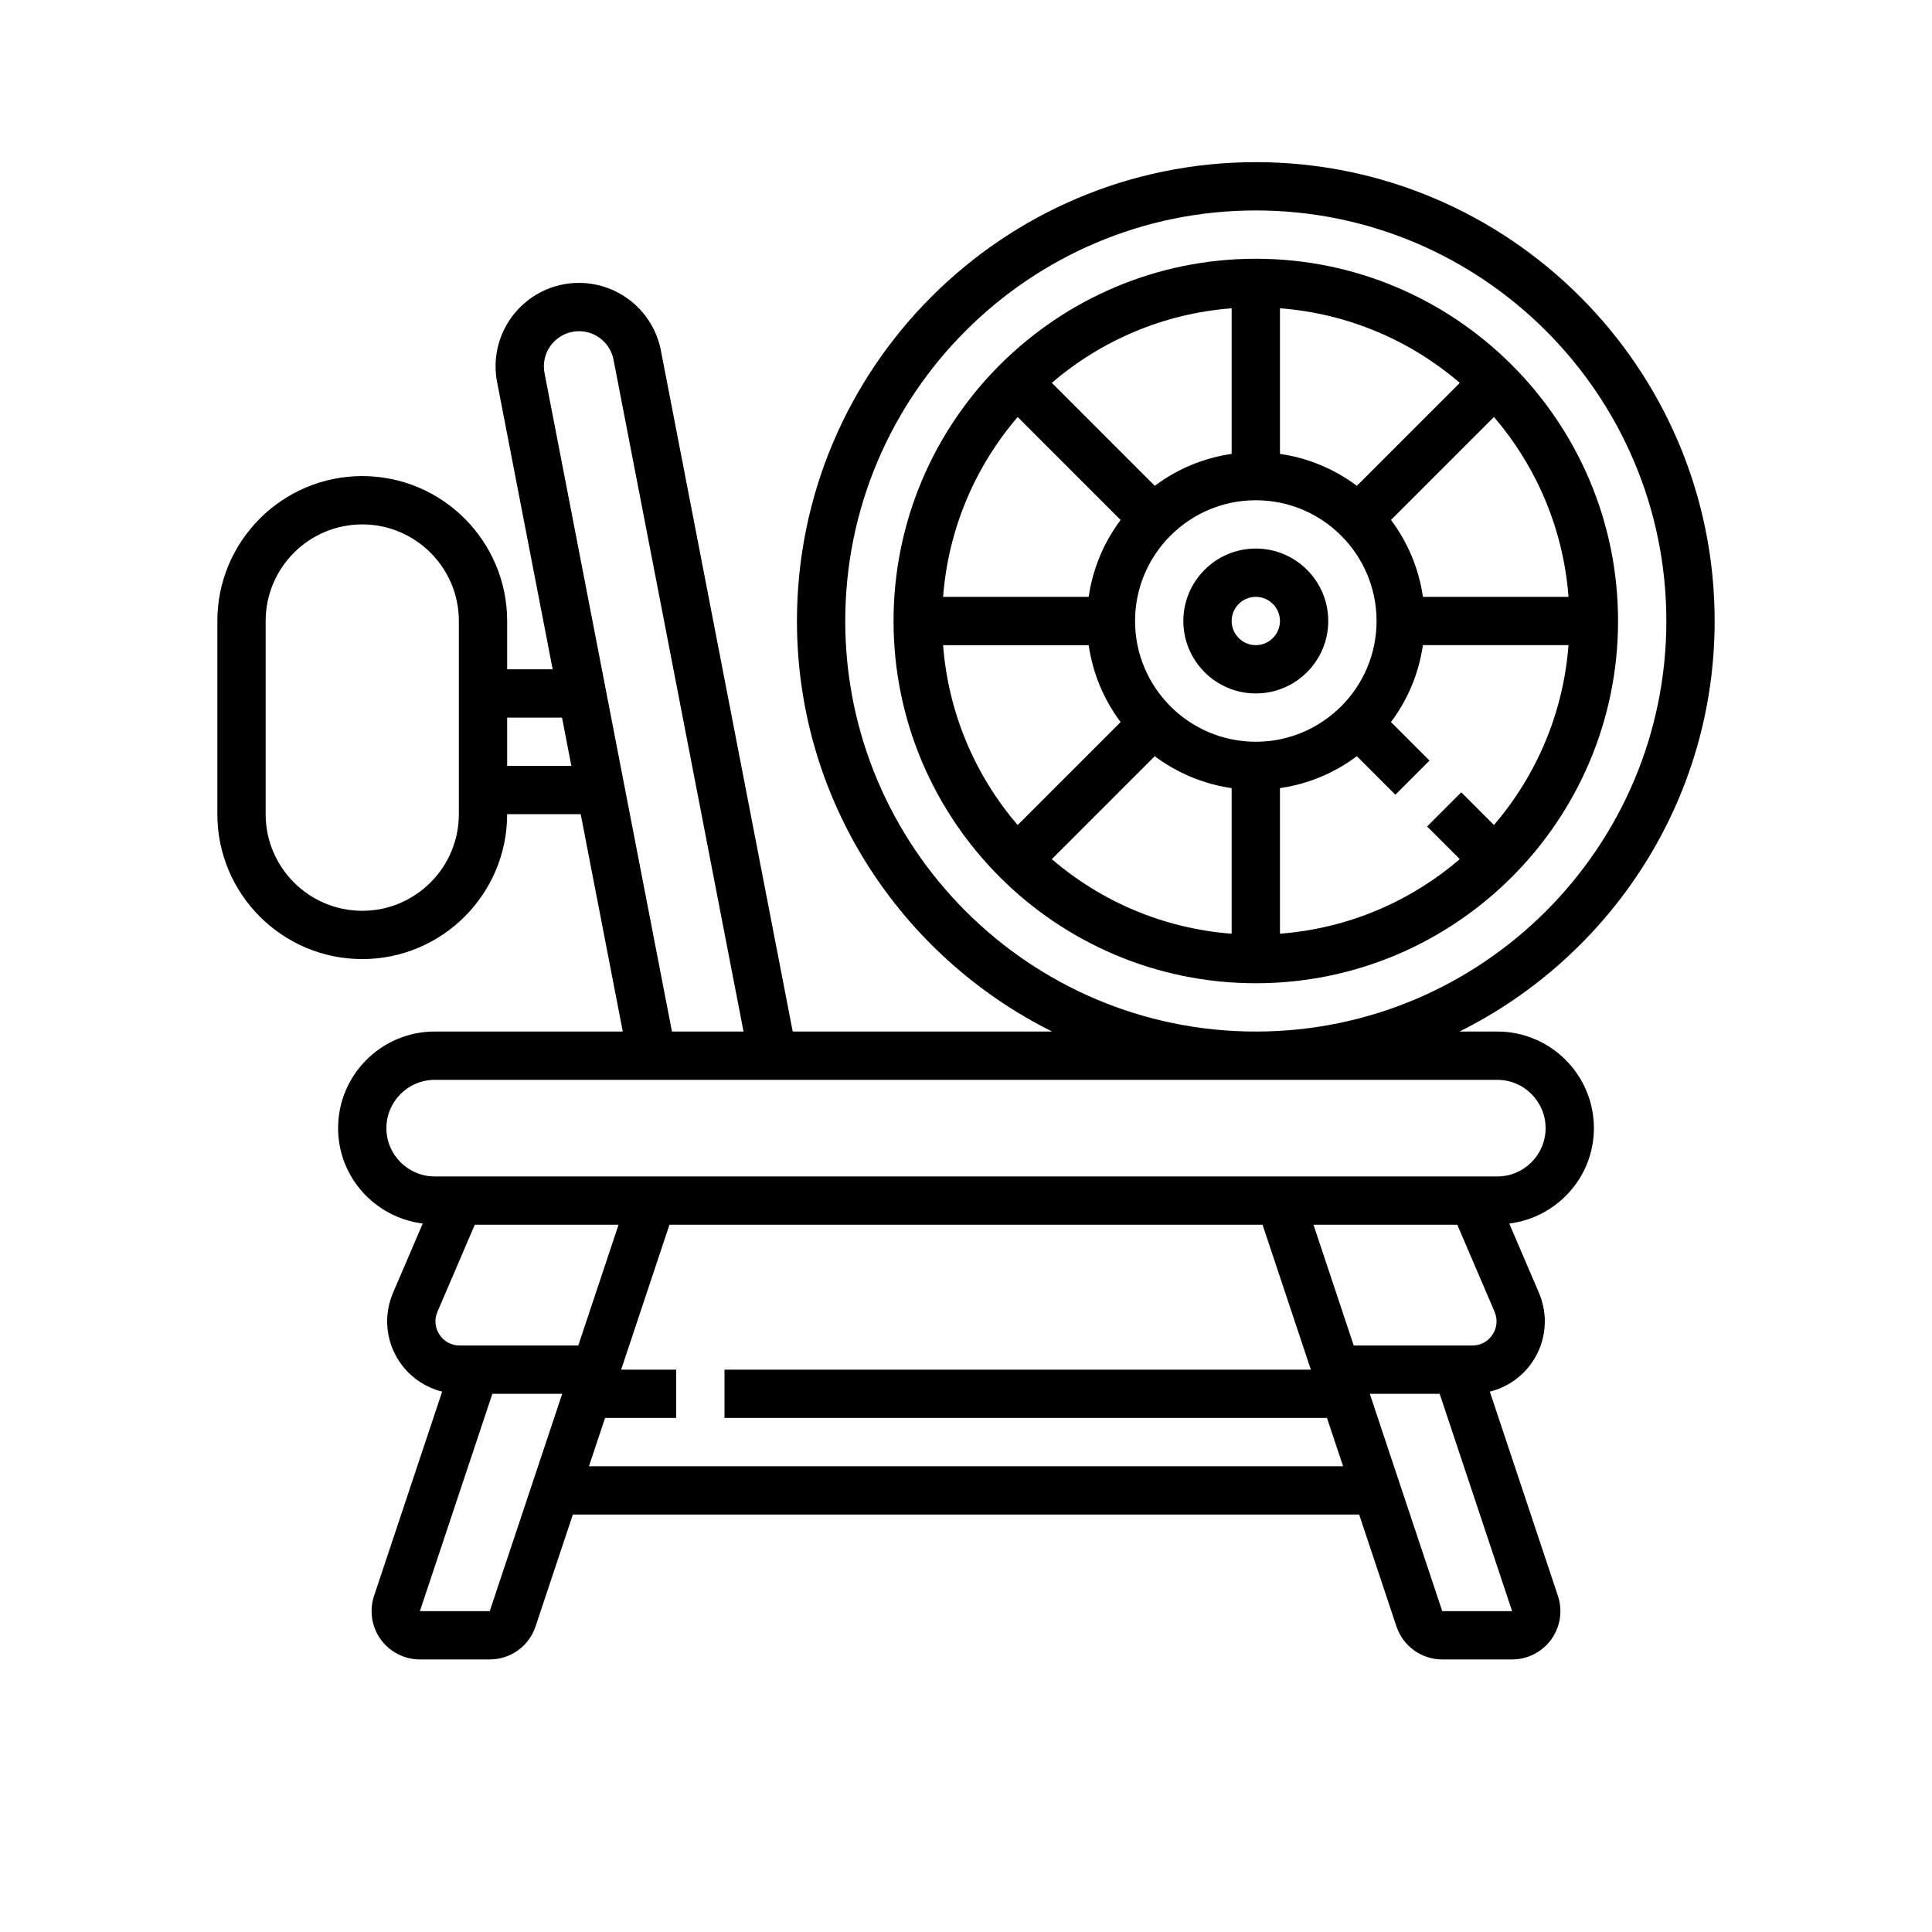 <?xml version="1.0" encoding="UTF-8"?>
<svg width="700pt" height="700pt" version="1.1" viewBox="0 -50 700 700" xmlns="http://www.w3.org/2000/svg" xmlns:xlink="http://www.w3.org/1999/xlink">
 <g>
  <path d="m586.25 175c0-72.371-58.879-131.25-131.25-131.25s-131.25 58.879-131.25 131.25 58.879 131.25 131.25 131.25 131.25-58.879 131.25-131.25zm-44.965 73.91-11.848-11.84-12.371 12.371 11.848 11.84c-17.816 15.285-40.383 25.121-65.16 27.02l-0.004-52.75c10.352-1.488 19.855-5.566 27.859-11.566l13.957 13.957 12.371-12.371-13.957-13.957c6.004-8.008 10.078-17.508 11.566-27.867h52.754c-1.895 24.793-11.73 47.352-27.016 65.164zm27.02-82.66h-52.754c-1.488-10.352-5.566-19.855-11.566-27.867l37.301-37.301c15.285 17.82 25.121 40.379 27.02 65.168zm-104.55-104.55c24.789 1.898 47.348 11.734 65.16 27.02l-37.301 37.301c-8.004-6-17.508-10.078-27.859-11.566zm35 113.3c0 24.125-19.625 43.75-43.75 43.75s-43.75-19.625-43.75-43.75 19.625-43.75 43.75-43.75 43.75 19.625 43.75 43.75zm-52.5-113.3v52.754c-10.352 1.488-19.855 5.566-27.859 11.566l-37.301-37.301c17.812-15.293 40.371-25.121 65.16-27.02zm-77.535 39.395 37.301 37.301c-6 8.004-10.078 17.508-11.566 27.859h-52.754c1.898-24.789 11.734-47.348 27.02-65.16zm-27.02 82.66h52.754c1.488 10.352 5.566 19.855 11.566 27.867l-37.301 37.301c-15.285-17.82-25.121-40.379-27.02-65.168zm104.55 104.55c-24.789-1.898-47.348-11.734-65.16-27.02l37.301-37.301c8.008 6.004 17.508 10.07 27.859 11.566z"/>
  <path d="m455 201.25c14.473 0 26.25-11.777 26.25-26.25s-11.777-26.25-26.25-26.25-26.25 11.777-26.25 26.25 11.777 26.25 26.25 26.25zm0-35c4.828 0 8.75 3.93 8.75 8.75s-3.922 8.75-8.75 8.75-8.75-3.93-8.75-8.75 3.922-8.75 8.75-8.75z"/>
  <path d="m542.5 323.75h-13.703c54.695-27.246 92.453-83.605 92.453-148.75 0-91.672-74.578-166.25-166.25-166.25s-166.25 74.578-166.25 166.25c0 65.145 37.758 121.5 92.453 148.75h-93.984l-47.766-246.77c-2.738-14.188-15.227-24.484-29.672-24.484-9.047 0-17.543 4.008-23.309 10.988-5.758 6.984-8.086 16.09-6.359 24.98l20.129 104.03h-16.492v-17.5c0-28.953-23.547-52.5-52.5-52.5s-52.5 23.547-52.5 52.5v70c0 28.953 23.547 52.5 52.5 52.5s52.5-23.547 52.5-52.5h26.652l15.242 78.75h-68.145c-19.301 0-35 15.699-35 35 0 17.816 13.422 32.402 30.668 34.562l-10.762 25.094c-3.484 8.129-2.66 17.395 2.215 24.789 3.684 5.582 9.266 9.449 15.582 11.016l-24.676 74.008c-1.766 5.32-0.875 11.219 2.406 15.766 3.281 4.555 8.594 7.266 14.211 7.266h25.305c7.543 0 14.219-4.812 16.59-11.961l13.512-40.539h284.9l13.512 40.539c2.398 7.156 9.062 11.961 16.605 11.961h25.305c5.609 0 10.91-2.723 14.191-7.262 3.281-4.551 4.184-10.449 2.398-15.766l-24.668-74.008c6.316-1.566 11.898-5.426 15.582-11.008 4.875-7.387 5.695-16.652 2.215-24.789l-10.754-25.094c17.242-2.184 30.664-16.758 30.664-34.574 0-19.301-15.699-35-35-35zm-376.25-78.75c0 19.301-15.699 35-35 35s-35-15.699-35-35v-70c0-19.301 15.699-35 35-35s35 15.699 35 35zm140-70c0-82.023 66.727-148.75 148.75-148.75s148.75 66.727 148.75 148.75-66.727 148.75-148.75 148.75-148.75-66.727-148.75-148.75zm-122.5 52.5v-17.5h19.879l3.387 17.5zm13.535-142.36c-0.719-3.746 0.254-7.578 2.688-10.516 2.434-2.941 5.992-4.629 9.809-4.629 6.082 0 11.34 4.34 12.504 10.309l47.109 243.44h-25.934zm-19.844 448.61h-25.305l26.258-78.75h25.305zm-10.902-96.25c-2.992 0-5.652-1.434-7.305-3.938s-1.926-5.512-0.742-8.262l13.523-31.551h52.098l-14.586 43.75zm46.848 43.75 5.836-17.5h25.777v-17.5h-19.949l17.5-52.5h214.9l17.5 52.5h-212.45v17.5h218.29l5.836 17.5zm334.48 52.5h-25.312l-26.25-78.75h25.312zm-7.098-100.19c-1.645 2.504-4.305 3.938-7.297 3.938h-42.988l-14.578-43.75h52.098l13.52 31.543c1.164 2.758 0.895 5.777-0.754 8.27zm1.734-57.312h-385c-9.652 0-17.5-7.848-17.5-17.5s7.848-17.5 17.5-17.5h385c9.652 0 17.5 7.848 17.5 17.5s-7.848 17.5-17.5 17.5z"/>
 </g>
</svg>
